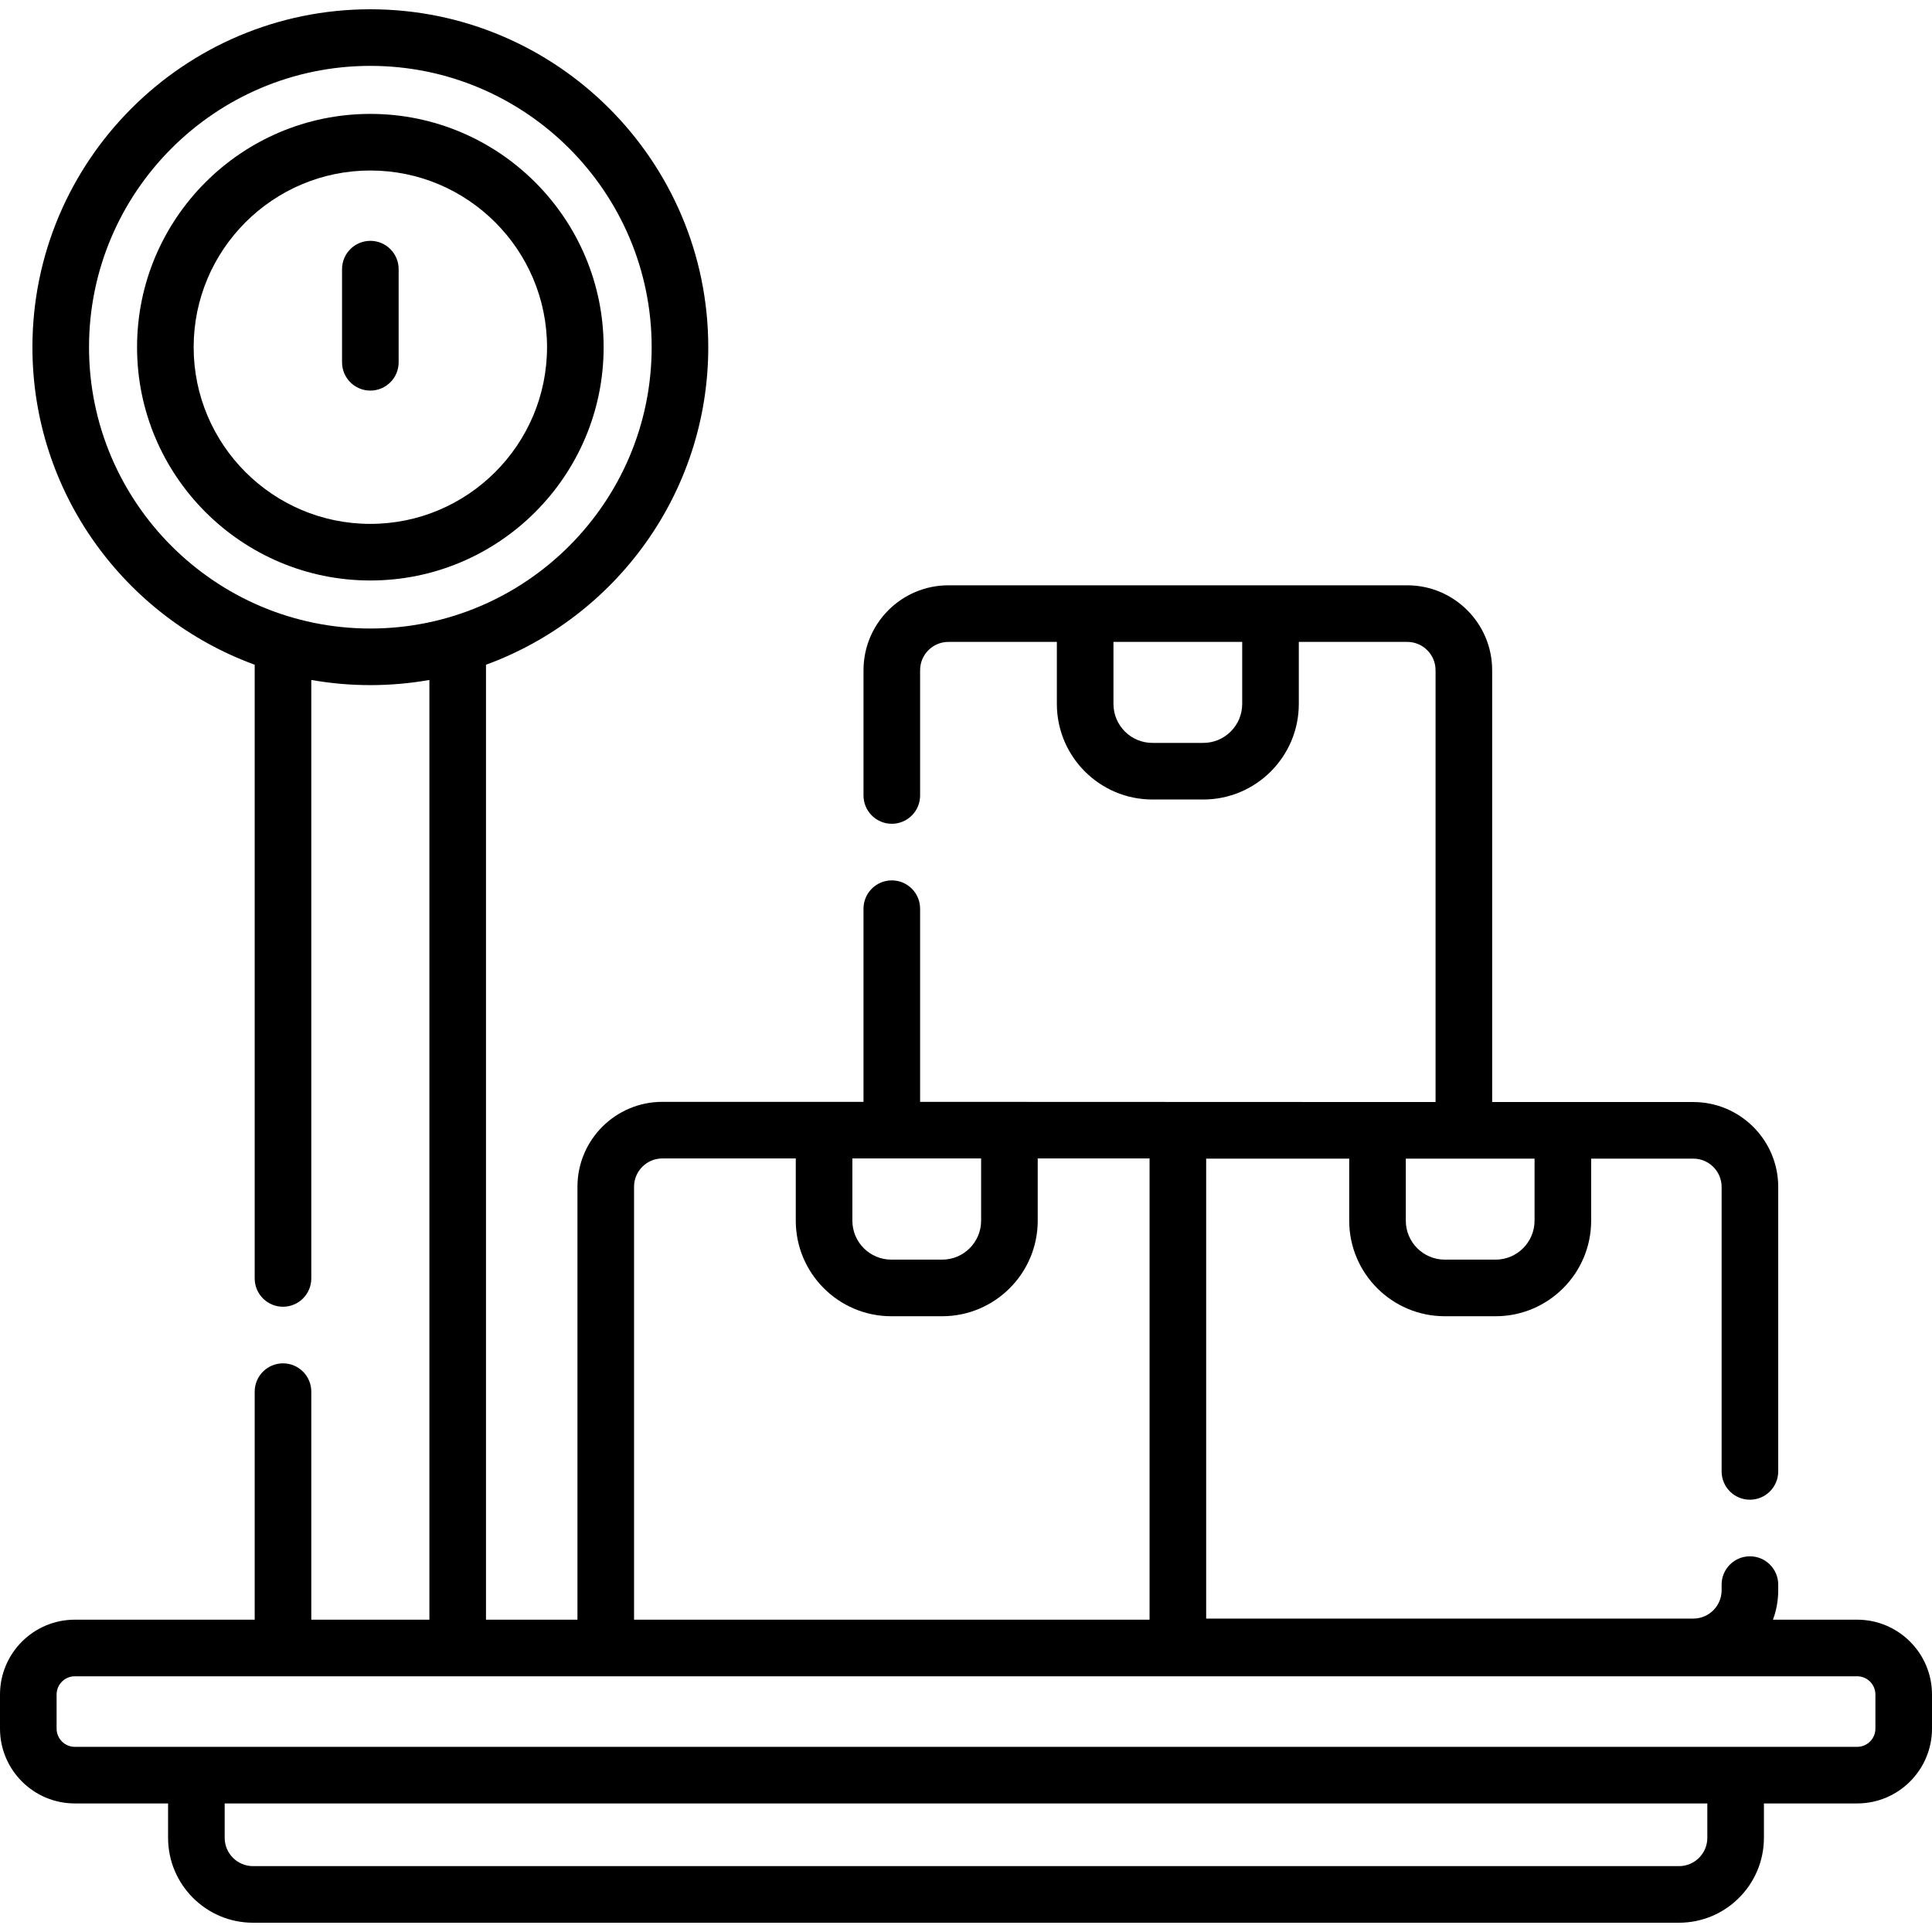 <svg id="Capa_1" enable-background="new 0 0 512 512" height="512" viewBox="0 0 512 512" width="512" xmlns="http://www.w3.org/2000/svg"><g><path d="m492.172 429.233h-22.318c.9-2.429 1.393-5.054 1.393-7.792v-1.503c0-4.142-3.358-7.5-7.5-7.5s-7.5 3.358-7.5 7.5v1.503c0 4.136-3.364 7.5-7.5 7.5h-129.1v-121.89h37.908v16.442c0 13.964 11.36 25.324 25.324 25.324h13.471c13.963 0 25.324-11.36 25.324-25.324v-16.442h27.073c4.136 0 7.5 3.364 7.5 7.5v75.387c0 4.142 3.358 7.5 7.5 7.5s7.5-3.358 7.5-7.5v-75.387c0-12.407-10.093-22.5-22.5-22.5h-53.308v-114.44c0-12.407-10.093-22.5-22.5-22.5h-121.6c-12.407 0-22.5 10.093-22.5 22.5v33.2c0 4.142 3.358 7.5 7.5 7.5s7.5-3.358 7.5-7.5v-33.2c0-4.135 3.364-7.5 7.5-7.5h28.74v16.442c0 13.964 11.36 25.324 25.324 25.324h13.471c13.964 0 25.324-11.36 25.324-25.324v-16.442h28.74c4.136 0 7.5 3.365 7.5 7.5v114.44l-136.6-.051v-51.189c0-4.142-3.358-7.5-7.5-7.5s-7.5 3.358-7.5 7.5v51.189h-53.308c-12.407 0-22.5 10.093-22.5 22.5v114.732h-24.237v-253.072c34.331-12.543 58.904-45.53 58.904-84.149 0-49.379-40.173-89.553-89.553-89.553s-89.552 40.174-89.552 89.553c0 38.619 24.573 71.606 58.904 84.149v162.64c0 4.142 3.358 7.5 7.5 7.5s7.5-3.358 7.5-7.5v-158.607c5.083.9 10.312 1.371 15.649 1.371s10.566-.471 15.649-1.371v249.04h-31.298v-60.433c0-4.142-3.358-7.5-7.5-7.5s-7.5 3.358-7.5 7.5v60.433h-47.668c-10.933 0-19.828 8.895-19.828 19.828v9.042c0 10.933 8.895 19.828 19.828 19.828h24.714v9.111c0 12.407 10.093 22.5 22.5 22.5h377.916c12.407 0 22.5-10.093 22.5-22.5v-9.111h24.714c10.933 0 19.828-8.895 19.828-19.828v-9.042c0-10.933-8.895-19.828-19.828-19.828zm-162.974-242.679c0 5.693-4.631 10.324-10.324 10.324h-13.471c-5.693 0-10.324-4.631-10.324-10.324v-16.442h34.119zm77.475 136.939c0 5.693-4.631 10.324-10.324 10.324h-13.471c-5.693 0-10.324-4.631-10.324-10.324v-16.442h34.119zm-383.081-231.482c0-41.108 33.444-74.553 74.553-74.553s74.553 33.444 74.553 74.553-33.444 74.553-74.553 74.553-74.553-33.445-74.553-74.553zm202.296 214.989h34.119v16.493c0 5.693-4.631 10.324-10.324 10.324h-13.471c-5.693 0-10.324-4.631-10.324-10.324zm-57.858 7.5c0-4.136 3.364-7.5 7.5-7.5h35.358v16.493c0 13.964 11.36 25.324 25.324 25.324h13.471c13.964 0 25.324-11.36 25.324-25.324v-16.493h29.639v122.232h-136.616zm284.428 172.542c0 4.136-3.365 7.5-7.5 7.5h-377.916c-4.135 0-7.5-3.364-7.5-7.5v-9.111h392.916zm44.542-28.939c0 2.662-2.166 4.828-4.828 4.828h-472.344c-2.662 0-4.828-2.166-4.828-4.828v-9.042c0-2.662 2.166-4.828 4.828-4.828h472.344c2.662 0 4.828 2.166 4.828 4.828z"/><path d="m98.145 30.186c-34.09 0-61.824 27.734-61.824 61.825 0 34.09 27.734 61.824 61.824 61.824s61.824-27.734 61.824-61.824-27.734-61.825-61.824-61.825zm0 108.649c-25.819 0-46.824-21.005-46.824-46.824s21.005-46.825 46.824-46.825 46.824 21.005 46.824 46.825c0 25.819-21.005 46.824-46.824 46.824z"/><path d="m98.145 63.825c-4.142 0-7.5 3.358-7.5 7.5v24.686c0 4.142 3.358 7.5 7.5 7.5s7.5-3.358 7.5-7.5v-24.686c0-4.142-3.358-7.5-7.5-7.5z"/></g></svg>
